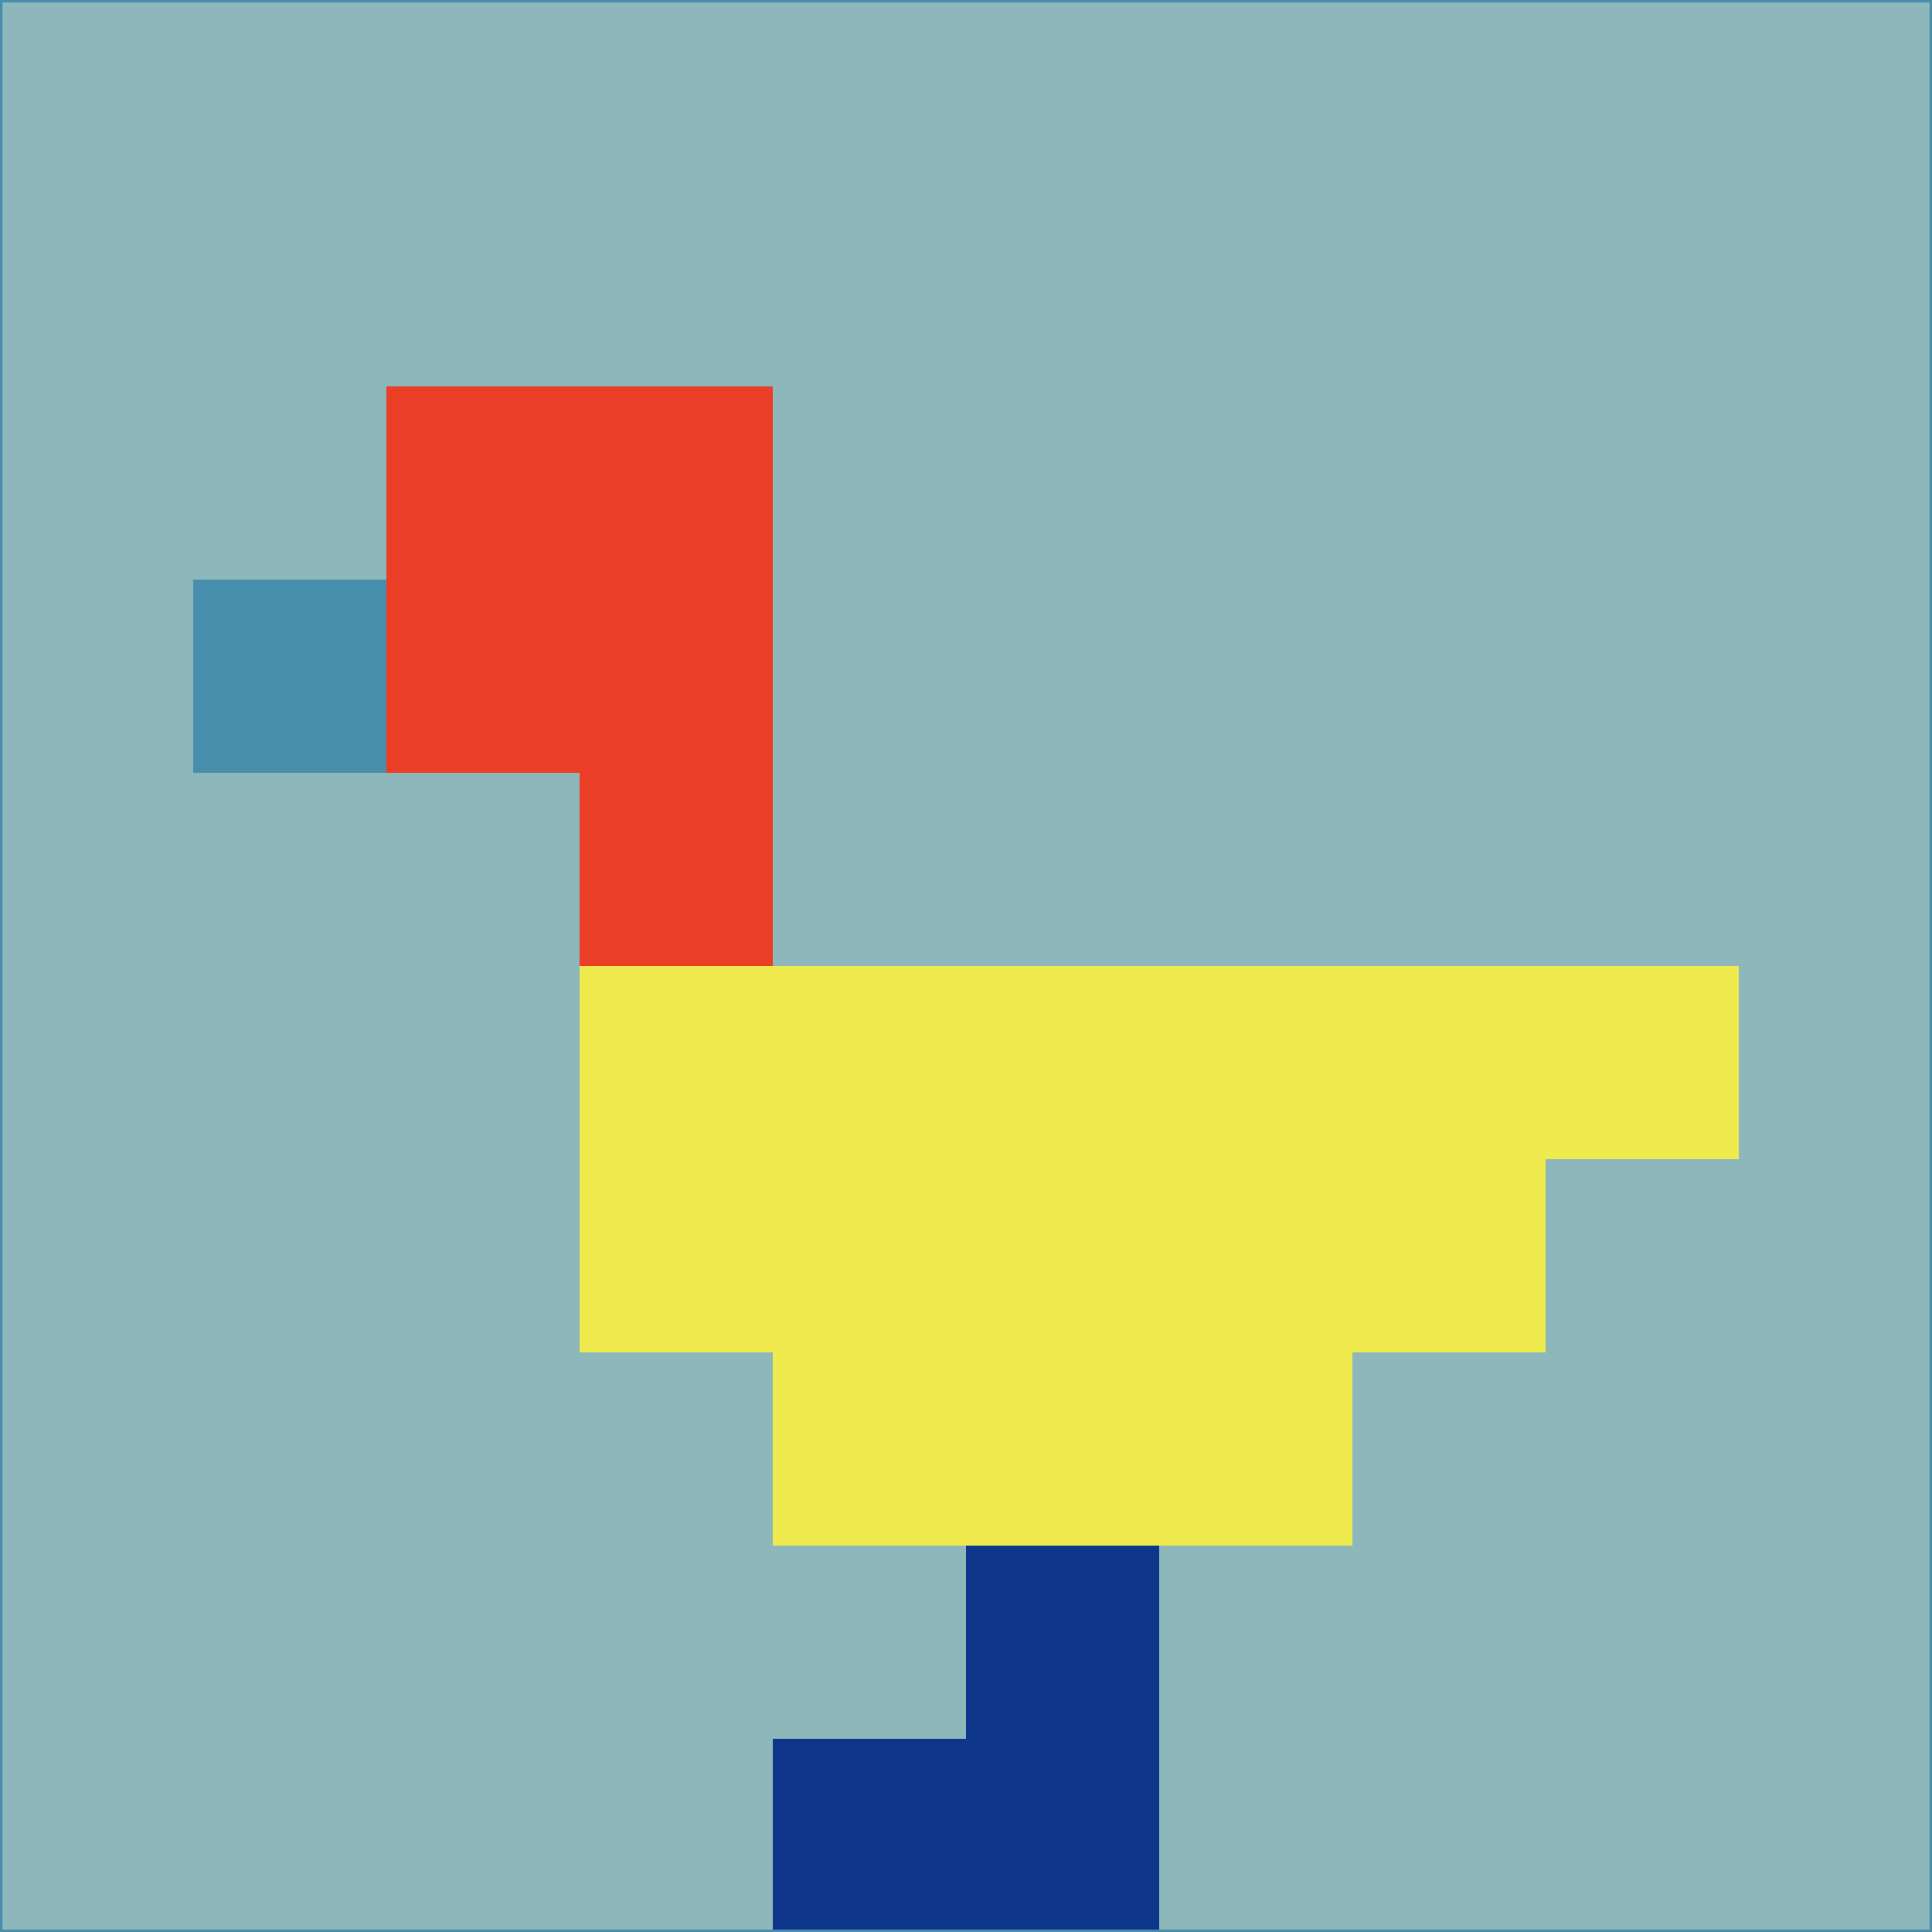 <svg xmlns="http://www.w3.org/2000/svg" version="1.1" width="785" height="785">
  <title>'goose-pfp-694263' by Dmitri Cherniak (Cyberpunk Edition)</title>
  <desc>
    seed=717640
    backgroundColor=#8db7ba
    padding=20
    innerPadding=0
    timeout=500
    dimension=1
    border=false
    Save=function(){return n.handleSave()}
    frame=12

    Rendered at 2024-09-15T22:37:00.291Z
    Generated in 1ms
    Modified for Cyberpunk theme with new color scheme
  </desc>
  <defs/>
  <rect width="100%" height="100%" fill="#8db7ba"/>
  <g>
    <g id="0-0">
      <rect x="0" y="0" height="785" width="785" fill="#8db7ba"/>
      <g>
        <!-- Neon blue -->
        <rect id="0-0-2-2-2-2" x="157" y="157" width="157" height="157" fill="#ea3e26"/>
        <rect id="0-0-3-2-1-4" x="235.5" y="157" width="78.5" height="314" fill="#ea3e26"/>
        <!-- Electric purple -->
        <rect id="0-0-4-5-5-1" x="314" y="392.5" width="392.5" height="78.5" fill="#efea4e"/>
        <rect id="0-0-3-5-5-2" x="235.5" y="392.5" width="392.5" height="157" fill="#efea4e"/>
        <rect id="0-0-4-5-3-3" x="314" y="392.5" width="235.5" height="235.5" fill="#efea4e"/>
        <!-- Neon pink -->
        <rect id="0-0-1-3-1-1" x="78.5" y="235.5" width="78.5" height="78.5" fill="#468eac"/>
        <!-- Cyber yellow -->
        <rect id="0-0-5-8-1-2" x="392.5" y="628" width="78.5" height="157" fill="#0d3589"/>
        <rect id="0-0-4-9-2-1" x="314" y="706.5" width="157" height="78.5" fill="#0d3589"/>
      </g>
      <rect x="0" y="0" stroke="#468eac" stroke-width="2" height="785" width="785" fill="none"/>
    </g>
  </g>
  <script xmlns=""/>
</svg>